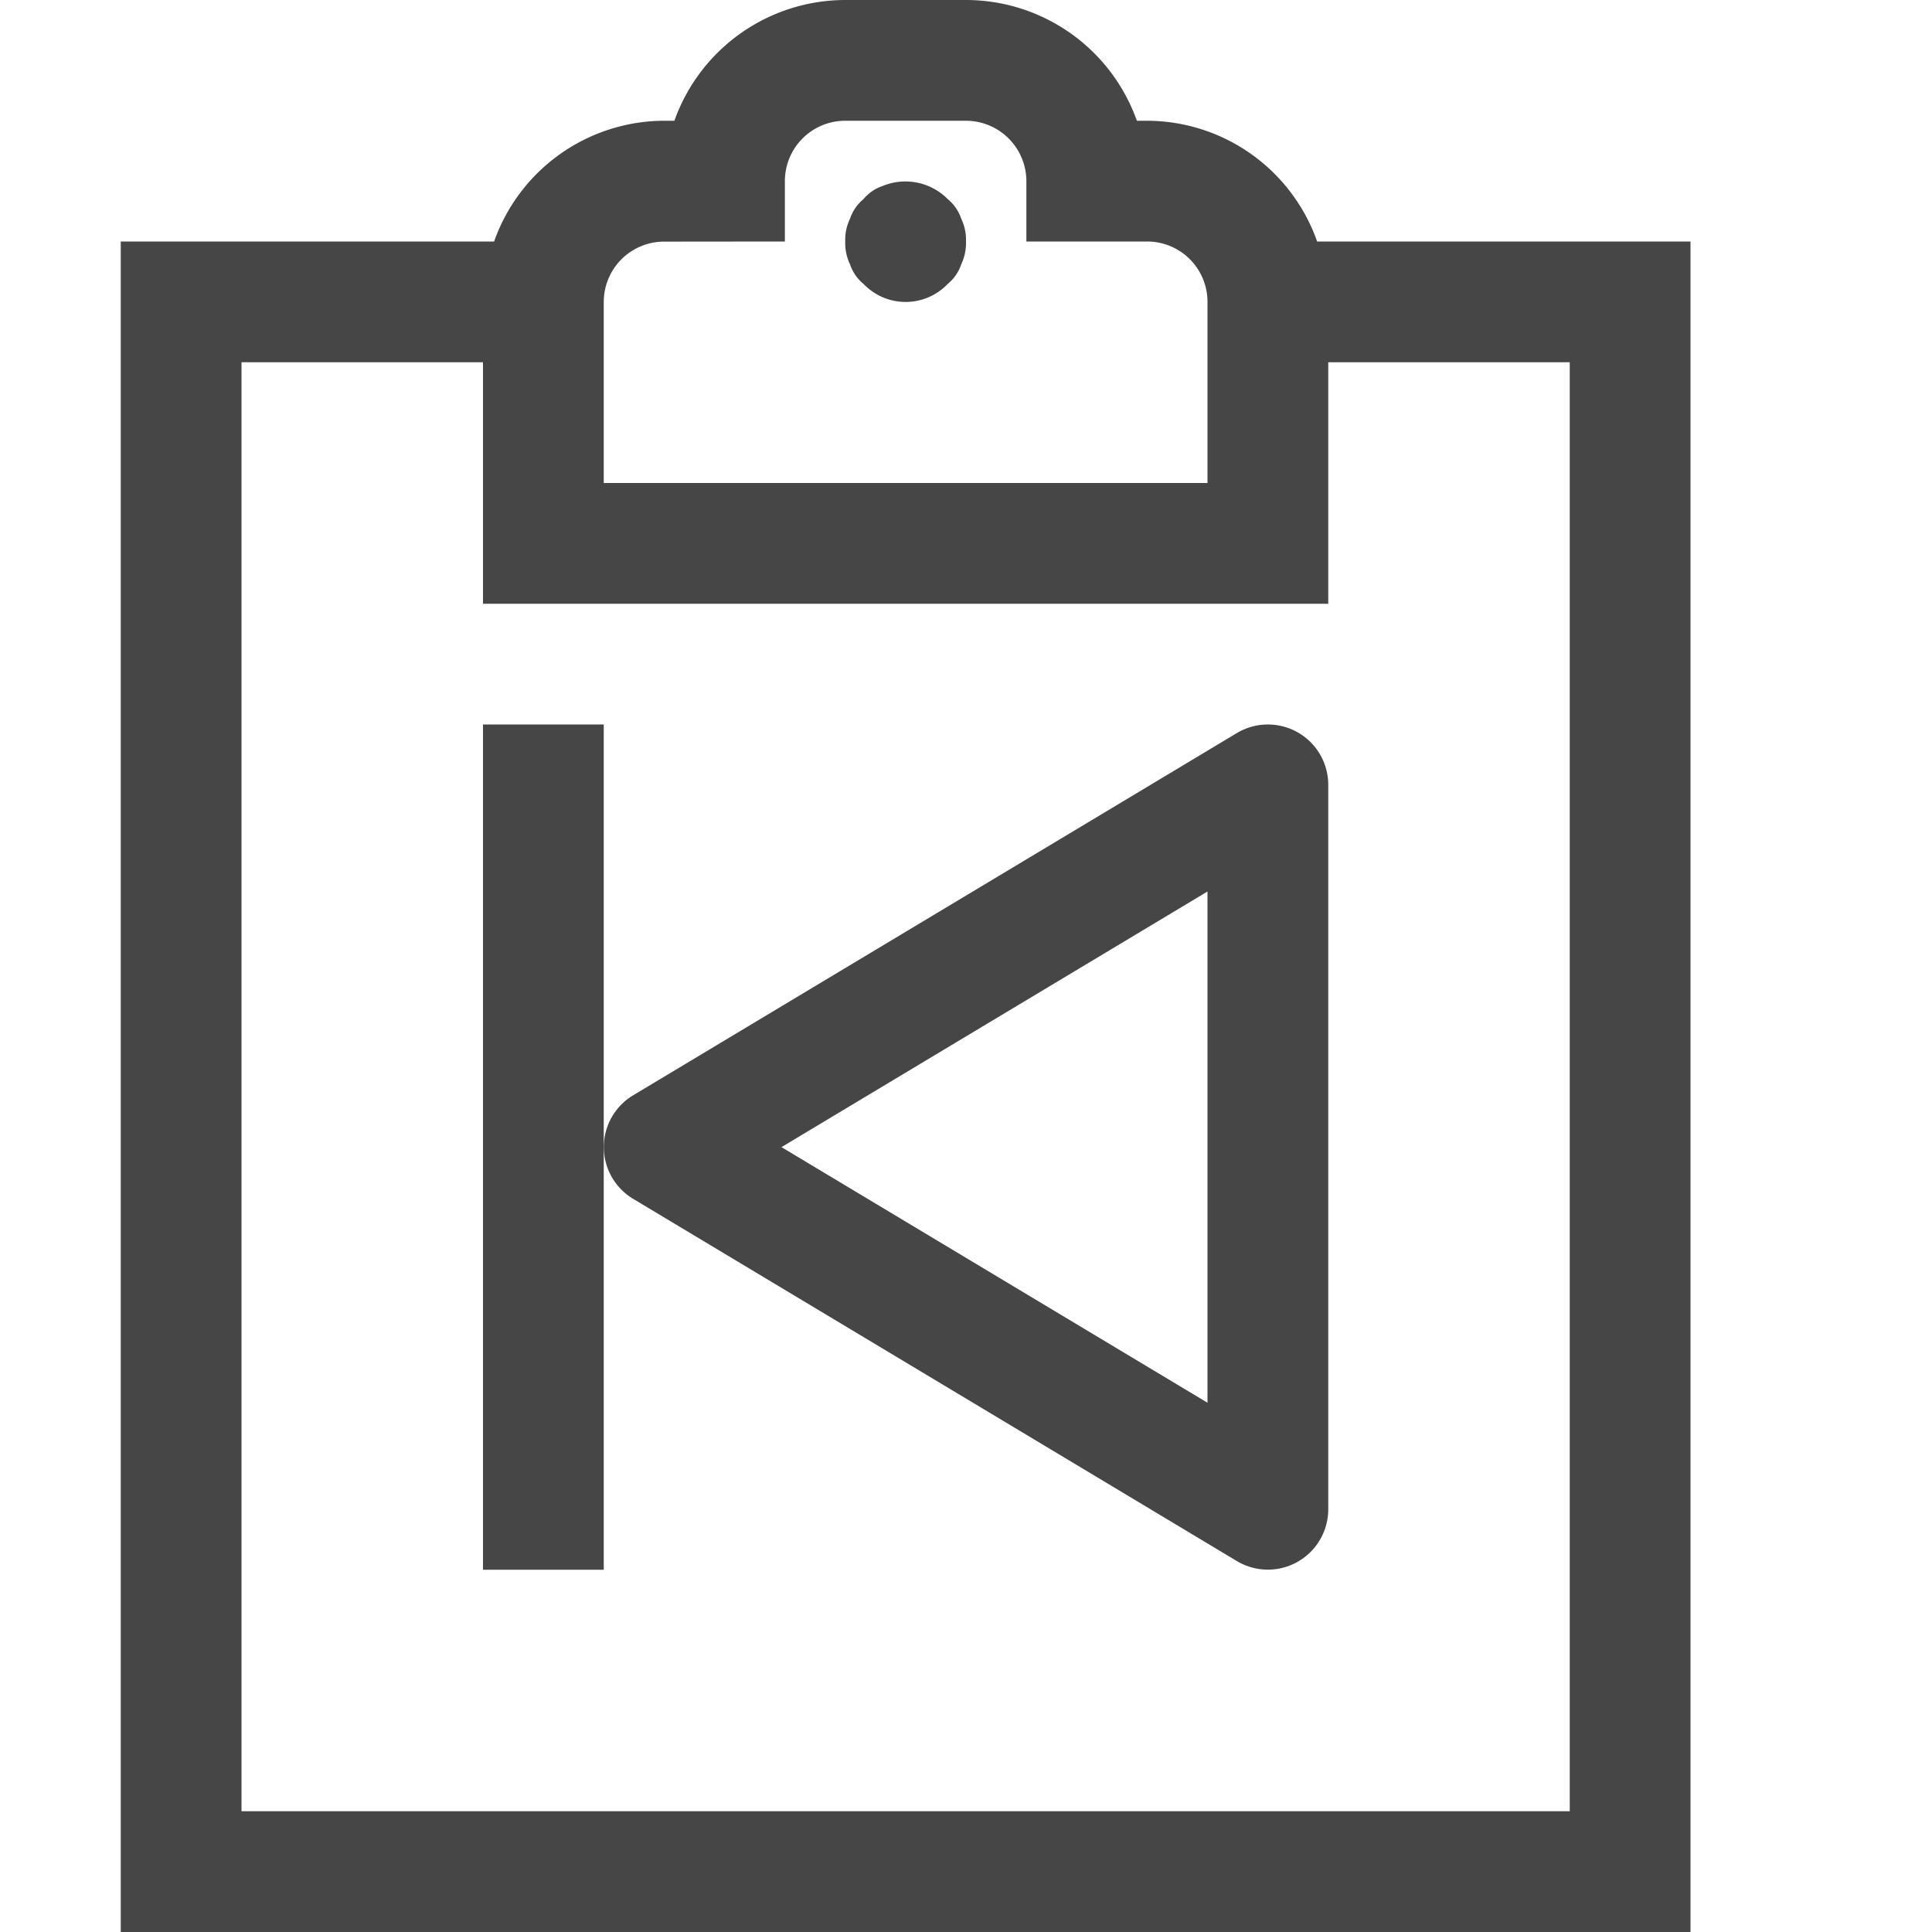 <svg id="Layer_1" data-name="Layer 1" xmlns="http://www.w3.org/2000/svg" viewBox="0 0 16 16">
  <g>
    <path d="M10.908,2a1.497,1.497,0,0,0-1.407-1H9.415A1.503,1.503,0,0,0,8,0H7A1.504,1.504,0,0,0,5.585,1H5.5A1.498,1.498,0,0,0,4.092,2H1V16H14V2ZM5,2.5a.5.5,0,0,1,.5-.499L6.5,2V1.5A.5.5,0,0,1,7,1H8a.501.501,0,0,1,.5.5v.5h1A.5.5,0,0,1,10,2.5V4H5ZM13,15H2V3H4V5h7V3h2Z" fill="#464646"/>
    <path d="M7.85,1.65A.494.494,0,0,0,7.31,1.54a.354.354,0,0,0-.16.11.354.354,0,0,0-.11.16A.401.401,0,0,0,7,2a.404.404,0,0,0,.04.19.35.35,0,0,0,.11.16.482.482,0,0,0,.7,0,.35.35,0,0,0,.11-.16A.41.41,0,0,0,8,2a.407.407,0,0,0-.04-.19A.355.355,0,0,0,7.85,1.65Z" fill="#464646"/>
    <polygon points="4 6 4 13 5 13 5 9.5 5 6 4 6" fill="#464646"/>
    <path d="M10.747,6.065a.501.501,0,0,0-.504.006l-5,3a.5.5,0,0,0,0,.857l5,3A.5.5,0,0,0,11,12.5v-6A.5.5,0,0,0,10.747,6.065ZM10,11.617,6.472,9.5,10,7.383Z" fill="#464646"/>
  </g>
</svg>

